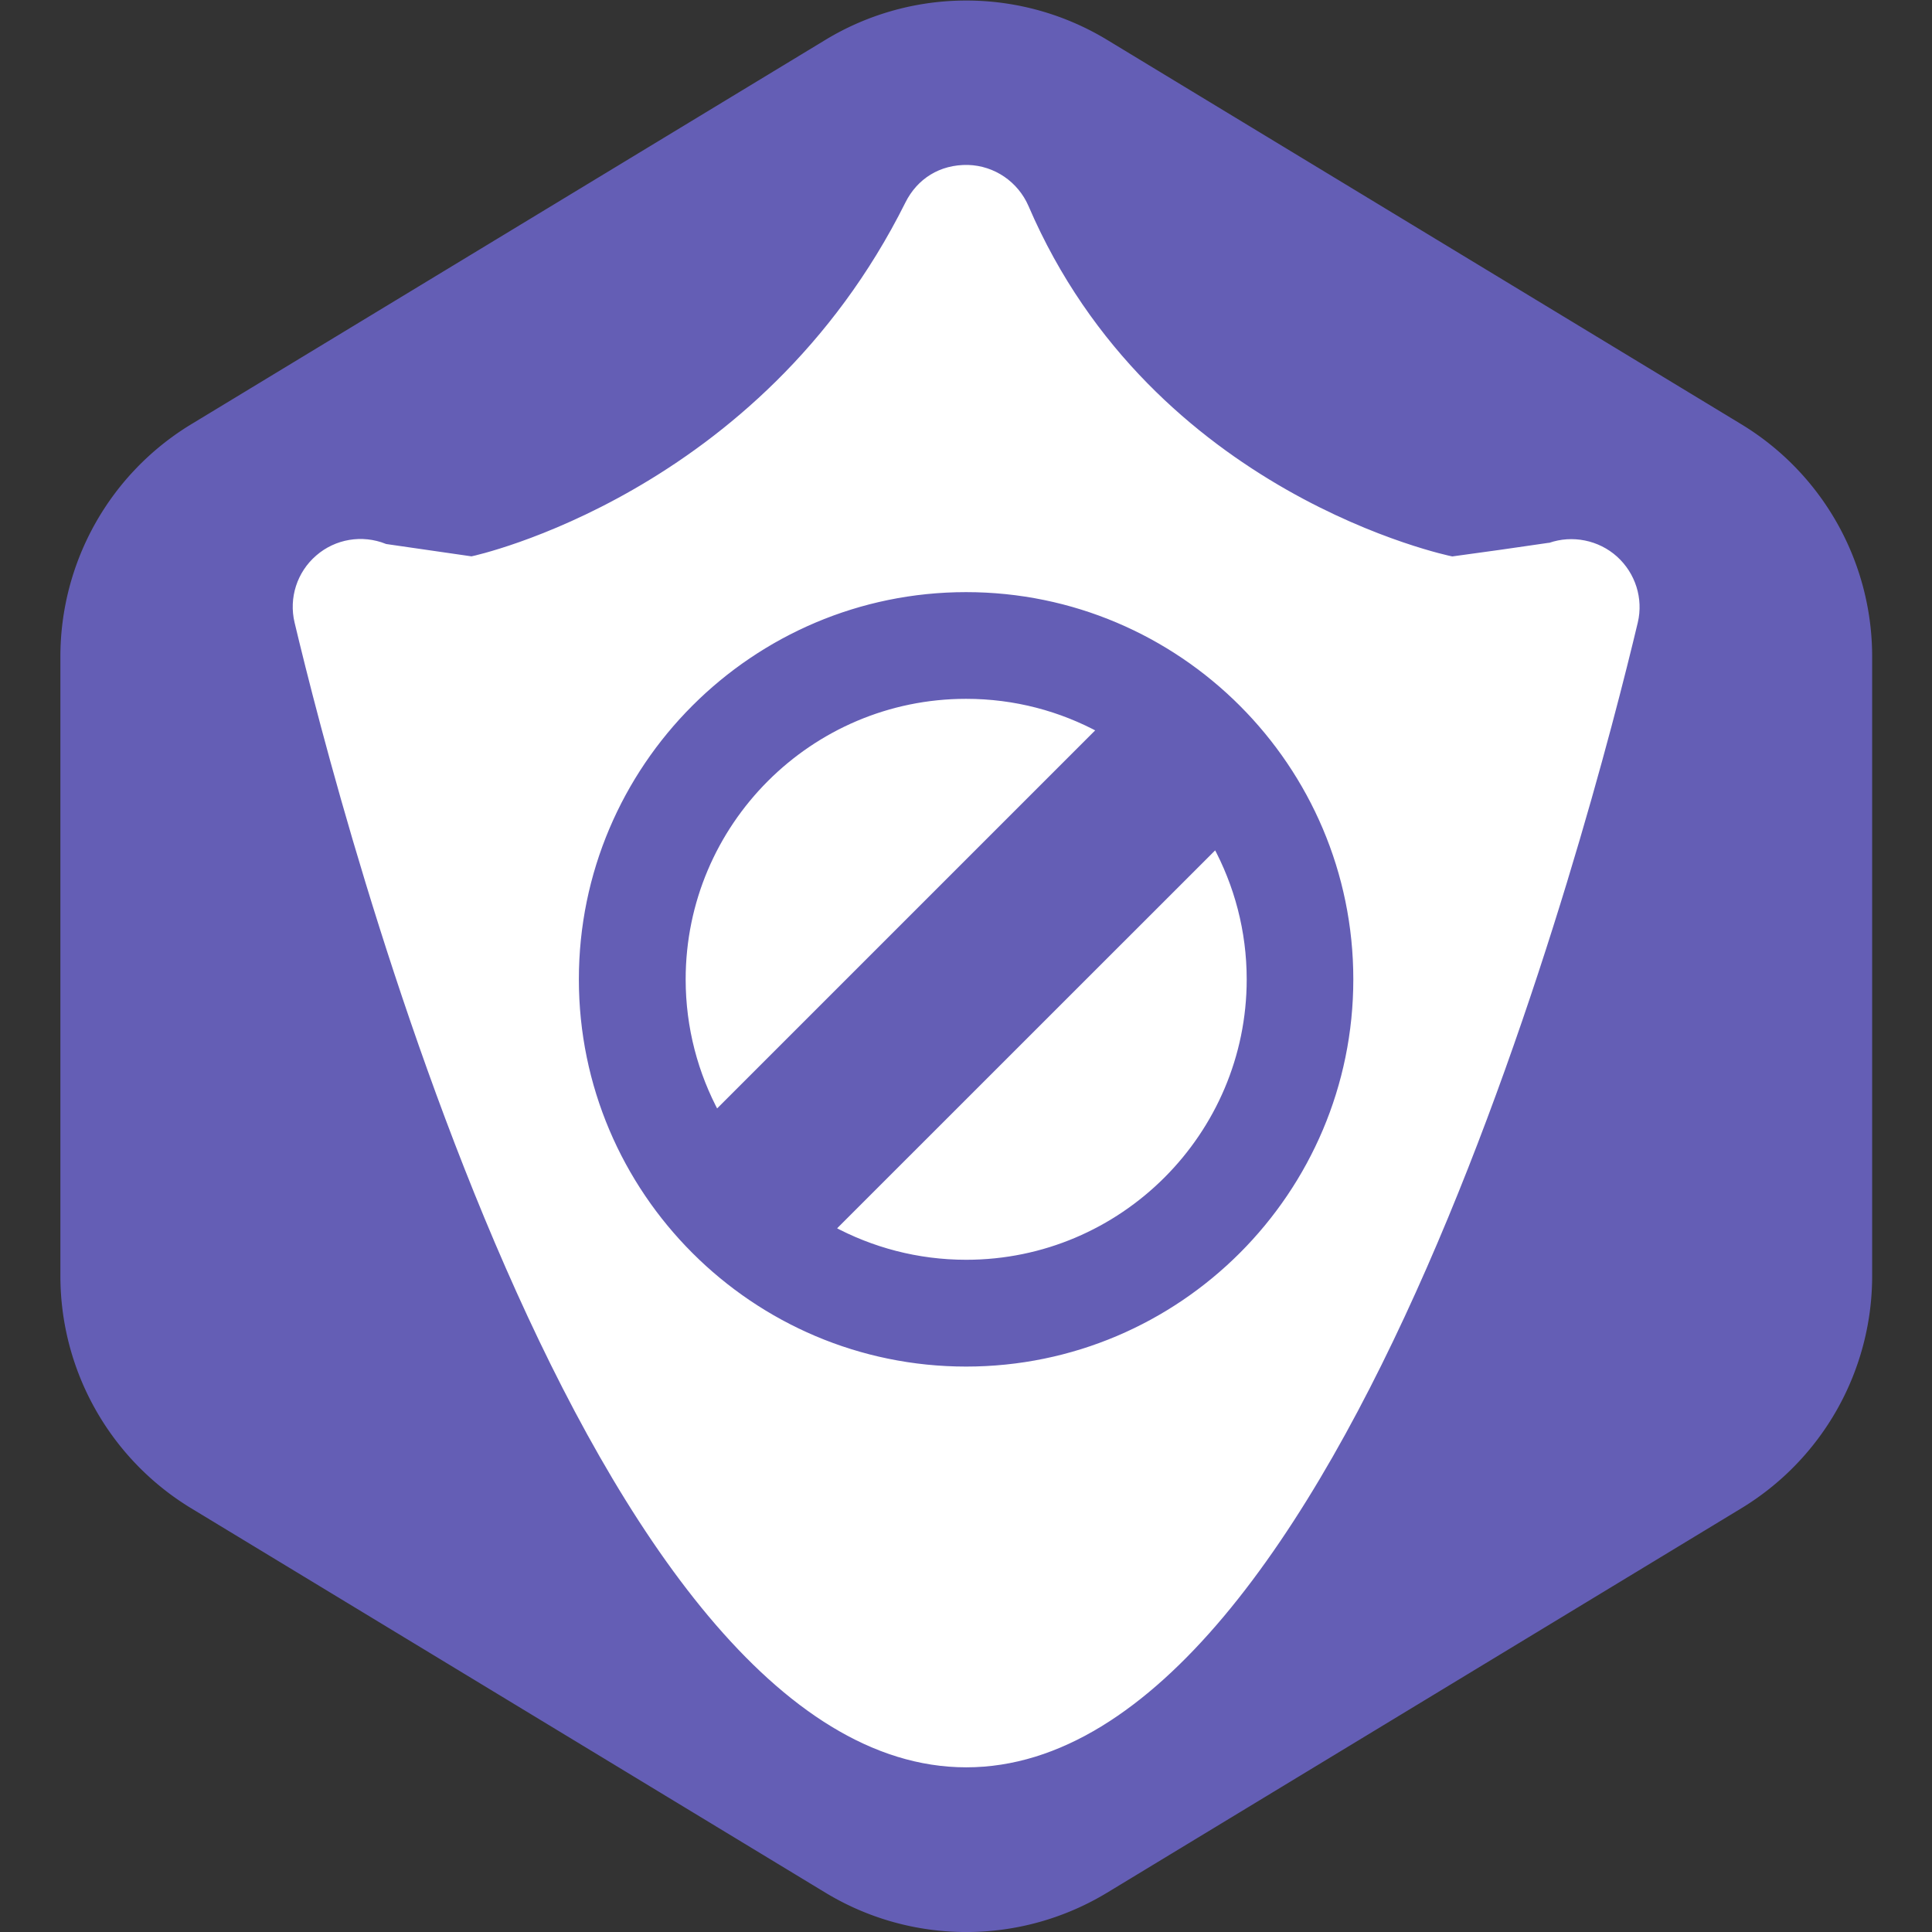 <!DOCTYPE svg PUBLIC "-//W3C//DTD SVG 1.1//EN" "http://www.w3.org/Graphics/SVG/1.1/DTD/svg11.dtd">
<!-- Uploaded to: SVG Repo, www.svgrepo.com, Transformed by: SVG Repo Mixer Tools -->
<svg height="800px" width="800px" version="1.1" id="Capa_1" xmlns="http://www.w3.org/2000/svg" xmlns:xlink="http://www.w3.org/1999/xlink" viewBox="-1.76 -1.76 21.13 21.13" xml:space="preserve" fill="#645eb5" transform="rotate(0)" stroke="#645eb5" stroke-width="0.088">
<rect x="-1.76" y="-1.76" width="21.13" height="21.13" fill="#333333" stroke="none"/>
<g id="SVGRepo_bgCarrier" stroke-width="0">
<path transform="translate(-1.76, -1.76), scale(1.321)" fill="#645eb5" d="M9.166.33a2.25 2.25 0 00-2.332 0l-5.25 3.182A2.25 2.25 0 00.5 5.436v5.128a2.25 2.25 0 001.084 1.924l5.25 3.182a2.25 2.25 0 002.332 0l5.25-3.182a2.25 2.25 0 001.084-1.924V5.436a2.25 2.25 0 00-1.084-1.924L9.166.33z" strokewidth="0"/>
</g>
<g id="SVGRepo_tracerCarrier" stroke-linecap="round" stroke-linejoin="round"/>
<g id="SVGRepo_iconCarrier"> <g> <g> <path style="fill:#ffffff;" d="M8.806,5.839c-1.716,0-3.111,1.396-3.111,3.112c0,0.537,0.137,1.043,0.377,1.485l4.219-4.219 C9.849,5.976,9.344,5.839,8.806,5.839z"/> <path style="fill:#ffffff;" d="M7.322,11.685c0.442,0.24,0.948,0.377,1.485,0.377c1.716,0,3.112-1.396,3.112-3.111 c0-0.537-0.138-1.043-0.378-1.484L7.322,11.685z"/> <path style="fill:#ffffff;" d="M15.955,4.295c-0.213-0.192-0.518-0.253-0.788-0.159c-0.004,0.002-1.042,0.145-1.042,0.145 s-3.245-0.66-4.596-3.805C9.407,0.195,9.135,0.009,8.829,0C8.502-0.007,8.24,0.161,8.103,0.435C6.518,3.613,3.395,4.28,3.395,4.28 l-0.92-0.133C2.202,4.038,1.891,4.09,1.67,4.282C1.447,4.474,1.351,4.774,1.419,5.059c0.499,2.096,3.2,12.554,7.389,12.554 c4.188,0,6.888-10.458,7.387-12.554C16.261,4.78,16.168,4.488,15.955,4.295z M8.806,13.142c-2.311,0-4.191-1.881-4.191-4.191 c0-2.311,1.88-4.191,4.191-4.191s4.191,1.88,4.191,4.191C12.997,11.261,11.118,13.142,8.806,13.142z"/> </g> </g> </g>
</svg>